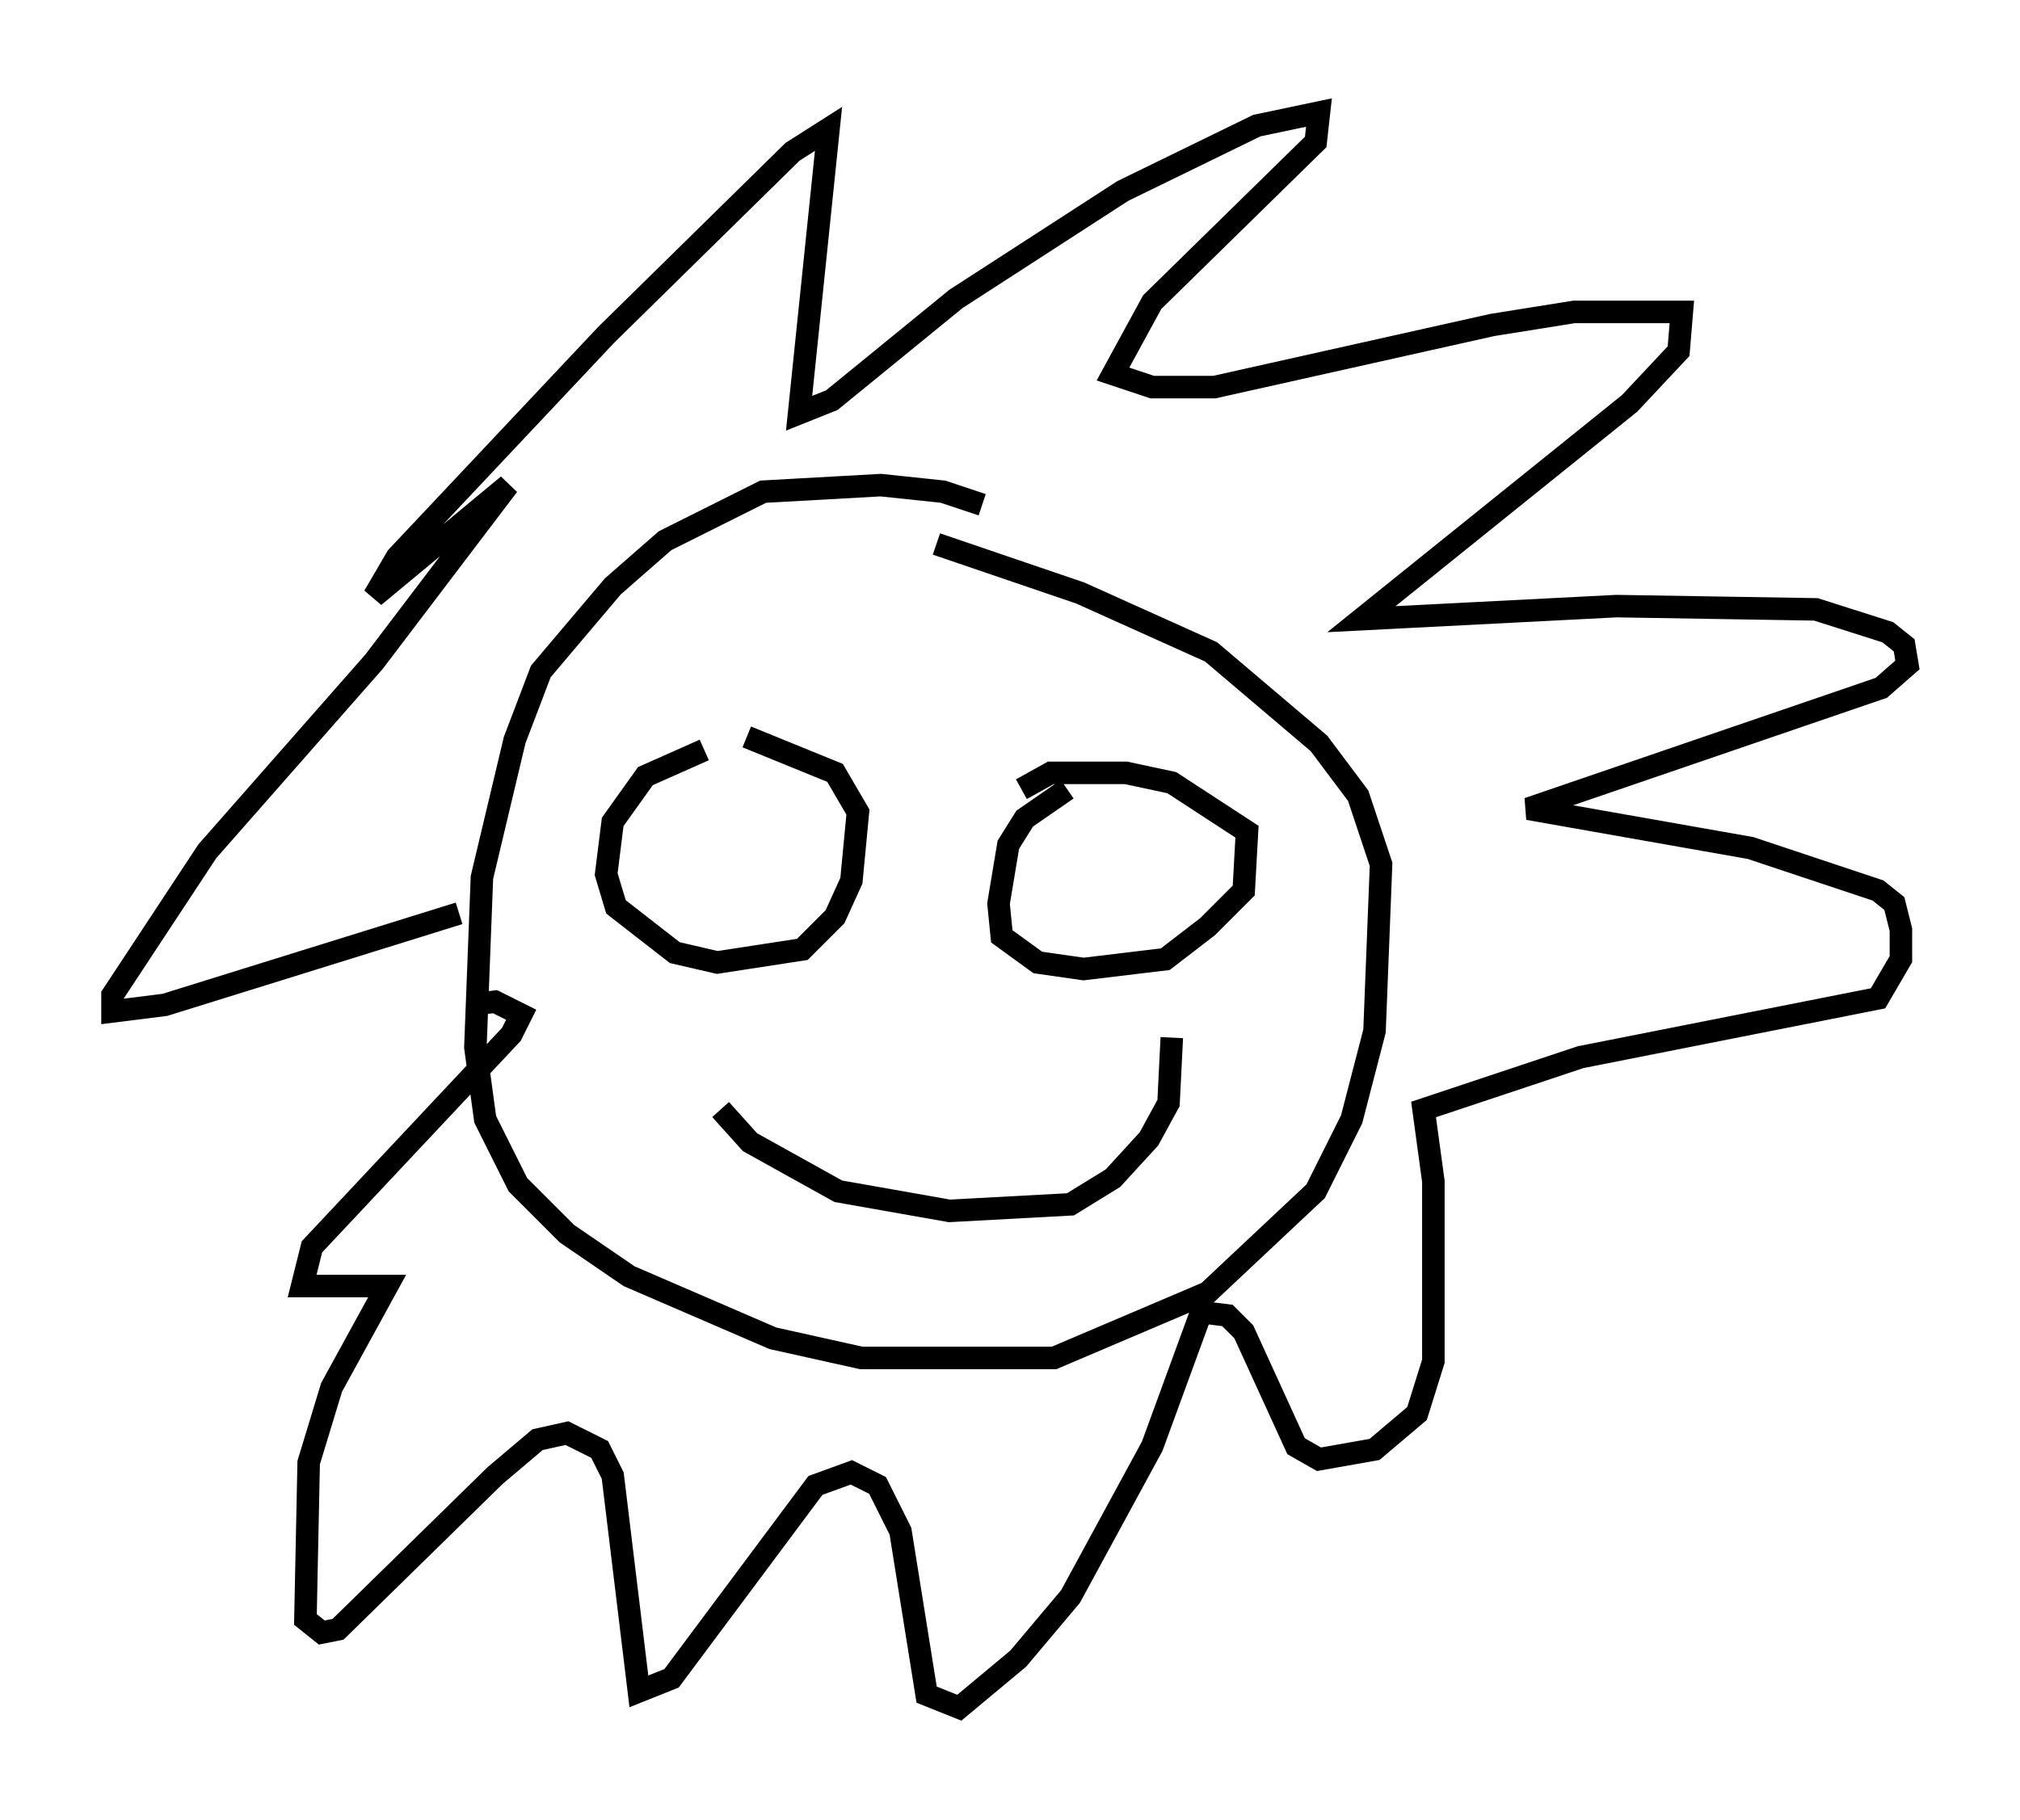 <?xml version="1.0" encoding="utf-8" ?>
<svg baseProfile="full" height="80.883" version="1.1" width="89.743" xmlns="http://www.w3.org/2000/svg" xmlns:ev="http://www.w3.org/2001/xml-events" xmlns:xlink="http://www.w3.org/1999/xlink"><defs /><rect fill="white" height="80.883" width="89.743" x="0" y="0" /><path d="M44.508, 23.447 m-0.872, -1.017 l-1.743, -0.581 -2.76, -0.291 l-5.229, 0.291 -4.358, 2.179 l-2.324, 2.034 -3.196, 3.777 l-1.162, 3.05 -1.453, 6.101 l-0.291, 7.553 0.436, 3.196 l1.453, 2.905 2.179, 2.179 l2.76, 1.888 6.391, 2.76 l3.922, 0.872 8.57, 0.0 l6.827, -2.905 4.793, -4.503 l1.598, -3.196 1.017, -3.922 l0.291, -7.408 -1.017, -3.05 l-1.743, -2.324 -4.793, -4.067 l-5.81, -2.615 -6.391, -2.179 m-21.207, 16.413 l-13.073, 4.067 -2.324, 0.291 l0.0, -0.726 4.212, -6.391 l7.408, -8.425 5.955, -7.844 l-5.955, 4.939 1.017, -1.743 l9.296, -9.877 8.279, -8.134 l1.598, -1.017 -1.307, 12.637 l1.453, -0.581 5.52, -4.503 l7.408, -4.793 5.955, -2.905 l2.76, -0.581 -0.145, 1.307 l-7.263, 7.117 -1.743, 3.196 l1.743, 0.581 2.76, 0.0 l12.346, -2.76 3.631, -0.581 l4.793, 0.0 -0.145, 1.743 l-2.179, 2.324 -11.911, 9.587 l11.33, -0.581 8.86, 0.145 l3.196, 1.017 0.726, 0.581 l0.145, 0.872 -1.162, 1.017 l-15.687, 5.374 9.877, 1.743 l5.665, 1.888 0.726, 0.581 l0.291, 1.162 0.0, 1.307 l-1.017, 1.743 -13.218, 2.615 l-6.972, 2.324 0.436, 3.196 l0.0, 7.989 -0.726, 2.324 l-1.888, 1.598 -2.469, 0.436 l-1.017, -0.581 -2.324, -5.084 l-0.726, -0.726 -1.162, -0.145 l-2.179, 5.955 -3.631, 6.682 l-2.324, 2.76 -2.615, 2.179 l-1.453, -0.581 -1.162, -7.263 l-1.017, -2.034 -1.162, -0.581 l-1.598, 0.581 -6.391, 8.57 l-1.453, 0.581 -1.162, -9.587 l-0.581, -1.162 -1.453, -0.726 l-1.307, 0.291 -1.888, 1.598 l-6.972, 6.827 -0.726, 0.145 l-0.726, -0.581 0.145, -6.972 l1.017, -3.341 2.469, -4.503 l-3.777, 0.0 0.436, -1.743 l8.86, -9.441 0.436, -0.872 l-1.162, -0.581 -1.162, 0.145 m10.458, -11.33 l-2.615, 1.162 -1.453, 2.034 l-0.291, 2.324 0.436, 1.453 l2.615, 2.034 1.888, 0.436 l3.777, -0.581 1.453, -1.453 l0.726, -1.598 0.291, -3.05 l-1.017, -1.743 -3.922, -1.598 m14.235, 2.324 l-1.888, 1.307 -0.726, 1.162 l-0.436, 2.615 0.145, 1.453 l1.598, 1.162 2.034, 0.291 l3.631, -0.436 1.888, -1.453 l1.598, -1.598 0.145, -2.615 l-3.341, -2.179 -2.034, -0.436 l-3.341, 0.0 -1.307, 0.726 m-13.363, 14.235 l1.307, 1.453 3.922, 2.179 l4.939, 0.872 5.374, -0.291 l1.888, -1.162 1.598, -1.743 l0.872, -1.598 0.145, -2.905 " fill="none" stroke="black" stroke-width="1" /></svg>